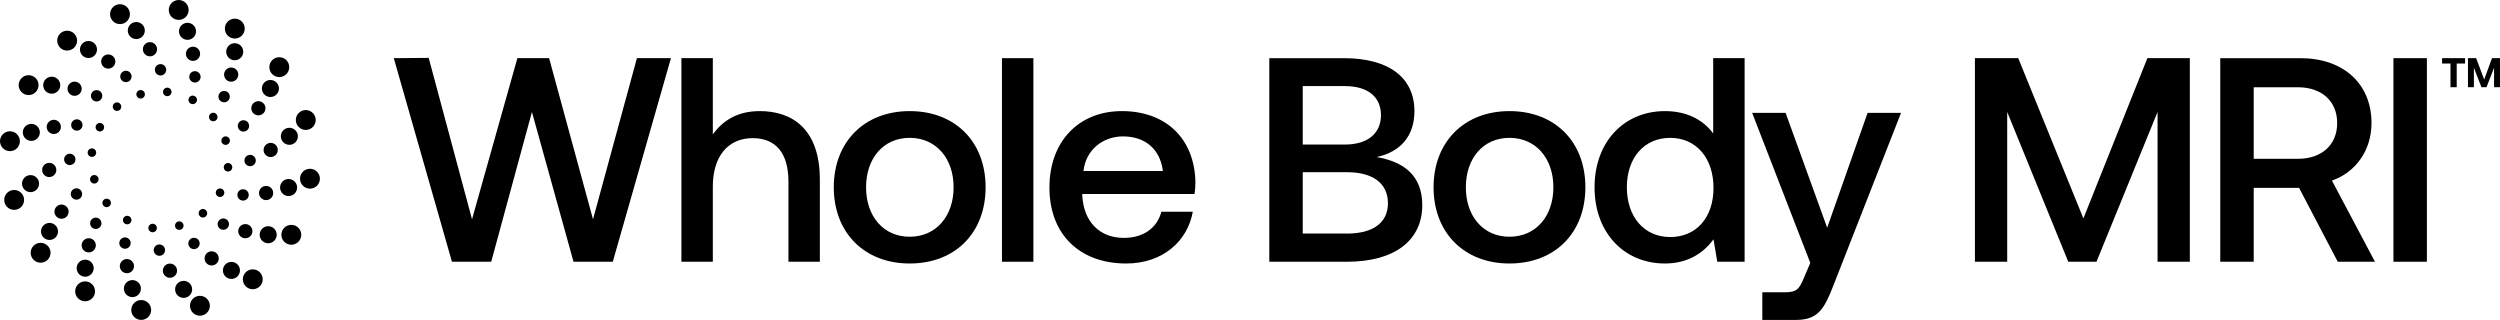 <svg id="Layer_1" xmlns="http://www.w3.org/2000/svg" viewBox="0 0 1953.63 250">
    <path class="cls-1"
        d="m197.53,210.48c-4.29,0-7.77,3.48-7.77,7.77s3.48,7.77,7.77,7.77,7.77-3.48,7.77-7.77-3.48-7.77-7.77-7.77Z"></path>
    <path class="cls-1"
        d="m180.85,204.65c-3.68,0-6.66,2.98-6.66,6.66s2.98,6.66,6.66,6.66,6.66-2.98,6.66-6.66-2.98-6.66-6.66-6.66Z"></path>
    <path class="cls-1"
        d="m165.4,196.37c-3.07,0-5.55,2.49-5.55,5.55s2.49,5.55,5.55,5.55,5.55-2.49,5.55-5.55-2.49-5.55-5.55-5.55Z"></path>
    <circle class="cls-1" cx="151.6" cy="190.25" r="4.44"></circle>
    <path class="cls-1"
        d="m136.78,176.31c0,1.84,1.49,3.33,3.33,3.33s3.33-1.49,3.33-3.33-1.49-3.33-3.33-3.33-3.33,1.49-3.33,3.33Z"></path>
    <circle class="cls-1" cx="52.47" cy="31.75" r="7.77"></circle>
    <path class="cls-1"
        d="m69.15,45.35c3.68,0,6.66-2.98,6.66-6.66s-2.98-6.66-6.66-6.66-6.66,2.98-6.66,6.66,2.98,6.66,6.66,6.66Z"></path>
    <path class="cls-1"
        d="m84.6,53.63c3.06,0,5.55-2.49,5.55-5.55s-2.49-5.55-5.55-5.55-5.55,2.49-5.55,5.55,2.49,5.55,5.55,5.55Z"></path>
    <path class="cls-1"
        d="m98.4,55.31c-2.45,0-4.44,1.99-4.44,4.44s1.99,4.44,4.44,4.44,4.44-1.99,4.44-4.44-1.99-4.44-4.44-4.44Z"></path>
    <path class="cls-1"
        d="m106.56,73.69c0,1.84,1.49,3.33,3.33,3.33s3.33-1.49,3.33-3.33-1.49-3.33-3.33-3.33-3.33,1.49-3.33,3.33Z"></path>
    <circle class="cls-1" cx="218.25" cy="52.47" r="7.77"></circle>
    <path class="cls-1"
        d="m211.31,62.49c-3.68,0-6.66,2.98-6.66,6.66s2.98,6.66,6.66,6.66,6.66-2.98,6.66-6.66-2.98-6.66-6.66-6.66Z"></path>
    <path class="cls-1"
        d="m201.92,90.15c3.06,0,5.55-2.49,5.55-5.55s-2.49-5.55-5.55-5.55-5.55,2.49-5.55,5.55,2.49,5.55,5.55,5.55Z"></path>
    <path class="cls-1"
        d="m185.81,98.4c0,2.45,1.99,4.44,4.44,4.44s4.44-1.99,4.44-4.44-1.99-4.44-4.44-4.44-4.44,1.99-4.44,4.44Z"></path>
    <path class="cls-1"
        d="m179.64,109.89c0-1.84-1.49-3.33-3.33-3.33s-3.33,1.49-3.33,3.33,1.49,3.33,3.33,3.33,3.33-1.49,3.33-3.33Z"></path>
    <path class="cls-1"
        d="m31.74,189.76c-4.29,0-7.77,3.48-7.77,7.77s3.48,7.77,7.77,7.77,7.77-3.48,7.77-7.77-3.48-7.77-7.77-7.77Z"></path>
    <path class="cls-1"
        d="m38.69,174.19c-3.68,0-6.66,2.98-6.66,6.66s2.98,6.66,6.66,6.66,6.66-2.98,6.66-6.66-2.98-6.66-6.66-6.66Z"></path>
    <path class="cls-1"
        d="m48.08,159.85c-3.07,0-5.55,2.49-5.55,5.55s2.49,5.55,5.55,5.55,5.55-2.49,5.55-5.55-2.49-5.55-5.55-5.55Z"></path>
    <path class="cls-1"
        d="m64.19,151.6c0-2.45-1.99-4.44-4.44-4.44s-4.44,1.99-4.44,4.44,1.99,4.44,4.44,4.44,4.44-1.99,4.44-4.44Z"></path>
    <path class="cls-1"
        d="m73.69,143.44c1.84,0,3.33-1.49,3.33-3.33s-1.49-3.33-3.33-3.33-3.33,1.49-3.33,3.33,1.49,3.33,3.33,3.33Z"></path>
    <path class="cls-1"
        d="m139.65,15.54c4.29,0,7.77-3.48,7.77-7.77s-3.48-7.77-7.77-7.77-7.77,3.48-7.77,7.77,3.48,7.77,7.77,7.77Z"></path>
    <path class="cls-1"
        d="m139.87,24.48c0,3.68,2.98,6.66,6.66,6.66s6.66-2.98,6.66-6.66-2.98-6.66-6.66-6.66-6.66,2.98-6.66,6.66Z"></path>
    <circle class="cls-1" cx="150.83" cy="42.04" r="5.55"></circle>
    <path class="cls-1"
        d="m152.33,55.61c-2.45,0-4.44,1.99-4.44,4.44s1.99,4.44,4.44,4.44,4.44-1.99,4.44-4.44-1.99-4.44-4.44-4.44Z"></path>
    <path class="cls-1"
        d="m153.93,78.03c0-1.84-1.49-3.33-3.33-3.33s-3.33,1.49-3.33,3.33,1.49,3.33,3.33,3.33,3.33-1.49,3.33-3.33Z"></path>
    <path class="cls-1"
        d="m110.35,234.46c-4.29,0-7.77,3.48-7.77,7.77s3.48,7.77,7.77,7.77,7.77-3.48,7.77-7.77-3.48-7.77-7.77-7.77Z"></path>
    <path class="cls-1"
        d="m110.12,225.52c0-3.68-2.98-6.66-6.66-6.66s-6.66,2.98-6.66,6.66,2.98,6.66,6.66,6.66,6.66-2.98,6.66-6.66Z"></path>
    <path class="cls-1"
        d="m104.72,207.96c0-3.07-2.49-5.55-5.55-5.55s-5.55,2.49-5.55,5.55,2.48,5.55,5.55,5.55,5.55-2.49,5.55-5.55Z"></path>
    <path class="cls-1"
        d="m97.67,194.39c2.45,0,4.44-1.99,4.44-4.44s-1.99-4.44-4.44-4.44-4.44,1.99-4.44,4.44,1.99,4.44,4.44,4.44Z"></path>
    <path class="cls-1"
        d="m96.07,171.97c0,1.84,1.49,3.33,3.33,3.33s3.33-1.49,3.33-3.33-1.49-3.33-3.33-3.33-3.33,1.49-3.33,3.33Z"></path>
    <path class="cls-1"
        d="m242.23,131.88c-4.29,0-7.77,3.48-7.77,7.77s3.48,7.77,7.77,7.77,7.77-3.48,7.77-7.77-3.48-7.77-7.77-7.77Z"></path>
    <path class="cls-1"
        d="m225.52,153.2c3.68,0,6.66-2.98,6.66-6.66s-2.98-6.66-6.66-6.66-6.66,2.98-6.66,6.66,2.98,6.66,6.66,6.66Z"></path>
    <circle class="cls-1" cx="207.96" cy="150.83" r="5.55"></circle>
    <path class="cls-1"
        d="m185.5,152.33c0,2.45,1.99,4.44,4.44,4.44s4.44-1.99,4.44-4.44-1.99-4.44-4.44-4.44-4.44,1.99-4.44,4.44Z"></path>
    <path class="cls-1"
        d="m168.63,150.6c0,1.84,1.49,3.33,3.33,3.33s3.33-1.49,3.33-3.33-1.49-3.33-3.33-3.33-3.33,1.49-3.33,3.33Z"></path>
    <path class="cls-1"
        d="m15.54,110.35c0-4.29-3.48-7.77-7.77-7.77s-7.77,3.48-7.77,7.77,3.48,7.77,7.77,7.77,7.77-3.48,7.77-7.77Z"></path>
    <circle class="cls-1" cx="24.48" cy="103.46" r="6.66"></circle>
    <path class="cls-1"
        d="m42.04,93.62c-3.06,0-5.55,2.49-5.55,5.55s2.49,5.55,5.55,5.55,5.55-2.49,5.55-5.55-2.49-5.55-5.55-5.55Z"></path>
    <path class="cls-1"
        d="m60.05,93.23c-2.45,0-4.44,1.99-4.44,4.44s1.99,4.44,4.44,4.44,4.44-1.99,4.44-4.44-1.99-4.44-4.44-4.44Z"></path>
    <path class="cls-1"
        d="m81.36,99.4c0-1.84-1.49-3.33-3.33-3.33s-3.33,1.49-3.33,3.33,1.49,3.33,3.33,3.33,3.33-1.49,3.33-3.33Z"></path>
    <path class="cls-1"
        d="m227.65,175.71c-4.29,0-7.77,3.48-7.77,7.77s3.48,7.77,7.77,7.77,7.77-3.48,7.77-7.77-3.48-7.77-7.77-7.77Z"></path>
    <path class="cls-1"
        d="m209.58,176.77c-3.68,0-6.66,2.98-6.66,6.66s2.98,6.66,6.66,6.66,6.66-2.98,6.66-6.66-2.98-6.66-6.66-6.66Z"></path>
    <path class="cls-1"
        d="m197.26,180.66c0-3.07-2.48-5.55-5.55-5.55s-5.55,2.49-5.55,5.55,2.49,5.55,5.55,5.55,5.55-2.49,5.55-5.55Z"></path>
    <circle class="cls-1" cx="174.5" cy="175.14" r="4.44"></circle>
    <path class="cls-1"
        d="m155.23,166.65c0,1.84,1.49,3.33,3.33,3.33s3.33-1.49,3.33-3.33-1.49-3.33-3.33-3.33-3.33,1.49-3.33,3.33Z"></path>
    <path class="cls-1"
        d="m22.35,74.29c4.29,0,7.77-3.48,7.77-7.77s-3.48-7.77-7.77-7.77-7.77,3.48-7.77,7.77,3.48,7.77,7.77,7.77Z"></path>
    <circle class="cls-1" cx="40.42" cy="66.57" r="6.66"></circle>
    <path class="cls-1"
        d="m52.74,69.34c0,3.07,2.49,5.55,5.55,5.55s5.55-2.49,5.55-5.55-2.49-5.55-5.55-5.55-5.55,2.49-5.55,5.55Z"></path>
    <circle class="cls-1" cx="75.5" cy="74.86" r="4.44"></circle>
    <path class="cls-1"
        d="m94.77,83.35c0-1.84-1.49-3.33-3.33-3.33s-3.33,1.49-3.33,3.33,1.49,3.33,3.33,3.33,3.33-1.49,3.33-3.33Z"></path>
    <circle class="cls-1" cx="183.48" cy="22.35" r="7.77"></circle>
    <path class="cls-1"
        d="m183.43,33.76c-3.68,0-6.66,2.98-6.66,6.66s2.98,6.66,6.66,6.66,6.66-2.98,6.66-6.66-2.98-6.66-6.66-6.66Z"></path>
    <path class="cls-1"
        d="m180.66,63.84c3.07,0,5.55-2.49,5.55-5.55s-2.48-5.55-5.55-5.55-5.55,2.49-5.55,5.55,2.49,5.55,5.55,5.55Z"></path>
    <path class="cls-1"
        d="m175.14,79.94c2.45,0,4.44-1.99,4.44-4.44s-1.99-4.44-4.44-4.44-4.44,1.99-4.44,4.44,1.99,4.44,4.44,4.44Z"></path>
    <path class="cls-1"
        d="m166.65,94.77c1.84,0,3.33-1.49,3.33-3.33s-1.49-3.33-3.33-3.33-3.33,1.49-3.33,3.33,1.49,3.33,3.33,3.33Z"></path>
    <path class="cls-1"
        d="m66.51,219.88c-4.29,0-7.77,3.48-7.77,7.77s3.48,7.77,7.77,7.77,7.77-3.48,7.77-7.77-3.48-7.77-7.77-7.77Z"></path>
    <path class="cls-1"
        d="m66.56,216.24c3.68,0,6.66-2.98,6.66-6.66s-2.98-6.66-6.66-6.66-6.66,2.98-6.66,6.66,2.98,6.66,6.66,6.66Z"></path>
    <path class="cls-1"
        d="m69.34,186.16c-3.06,0-5.55,2.49-5.55,5.55s2.49,5.55,5.55,5.55,5.55-2.49,5.55-5.55-2.49-5.55-5.55-5.55Z"></path>
    <circle class="cls-1" cx="74.86" cy="174.5" r="4.44"></circle>
    <path class="cls-1"
        d="m83.35,155.23c-1.84,0-3.33,1.49-3.33,3.33s1.49,3.33,3.33,3.33,3.33-1.49,3.33-3.33-1.49-3.33-3.33-3.33Z"></path>
    <path class="cls-1"
        d="m93.77,18.83c4.29,0,7.77-3.48,7.77-7.77s-3.48-7.77-7.77-7.77-7.77,3.48-7.77,7.77,3.48,7.77,7.77,7.77Z"></path>
    <circle class="cls-1" cx="106.51" cy="23.87" r="6.66"></circle>
    <path class="cls-1"
        d="m117.19,44.02c3.07,0,5.55-2.49,5.55-5.55s-2.49-5.55-5.55-5.55-5.55,2.49-5.55,5.55,2.48,5.55,5.55,5.55Z"></path>
    <circle class="cls-1" cx="125.45" cy="54.54" r="4.44"></circle>
    <path class="cls-1"
        d="m127.39,71.82c0,1.84,1.49,3.33,3.33,3.33s3.33-1.49,3.33-3.33-1.49-3.33-3.33-3.33-3.33,1.49-3.33,3.33Z"></path>
    <path class="cls-1"
        d="m156.23,231.17c-4.29,0-7.77,3.48-7.77,7.77s3.48,7.77,7.77,7.77,7.77-3.48,7.77-7.77-3.48-7.77-7.77-7.77Z"></path>
    <path class="cls-1"
        d="m143.49,219.46c-3.68,0-6.66,2.98-6.66,6.66s2.98,6.66,6.66,6.66,6.66-2.98,6.66-6.66-2.98-6.66-6.66-6.66Z"></path>
    <path class="cls-1"
        d="m132.81,205.98c-3.07,0-5.55,2.49-5.55,5.55s2.48,5.55,5.55,5.55,5.55-2.49,5.55-5.55-2.49-5.55-5.55-5.55Z"></path>
    <path class="cls-1"
        d="m128.99,195.46c0-2.45-1.99-4.44-4.44-4.44s-4.44,1.99-4.44,4.44,1.99,4.44,4.44,4.44,4.44-1.99,4.44-4.44Z"></path>
    <path class="cls-1"
        d="m122.61,178.18c0-1.84-1.49-3.33-3.33-3.33s-3.33,1.49-3.33,3.33,1.49,3.33,3.33,3.33,3.33-1.49,3.33-3.33Z"></path>
    <path class="cls-1"
        d="m238.94,101.54c4.29,0,7.77-3.48,7.77-7.77s-3.48-7.77-7.77-7.77-7.77,3.48-7.77,7.77,3.48,7.77,7.77,7.77Z"></path>
    <path class="cls-1"
        d="m219.46,106.51c0,3.68,2.98,6.66,6.66,6.66s6.66-2.98,6.66-6.66-2.98-6.66-6.66-6.66-6.66,2.98-6.66,6.66Z"></path>
    <path class="cls-1"
        d="m211.53,111.64c-3.06,0-5.55,2.49-5.55,5.55s2.49,5.55,5.55,5.55,5.55-2.49,5.55-5.55-2.49-5.55-5.55-5.55Z"></path>
    <circle class="cls-1" cx="195.46" cy="125.45" r="4.44"></circle>
    <path class="cls-1"
        d="m178.18,134.05c1.84,0,3.33-1.49,3.33-3.33s-1.49-3.33-3.33-3.33-3.33,1.49-3.33,3.33,1.49,3.33,3.33,3.33Z"></path>
    <circle class="cls-1" cx="11.06" cy="156.23" r="7.77"></circle>
    <circle class="cls-1" cx="23.87" cy="143.49" r="6.66"></circle>
    <path class="cls-1"
        d="m38.47,138.36c3.06,0,5.55-2.49,5.55-5.55s-2.49-5.55-5.55-5.55-5.55,2.49-5.55,5.55,2.49,5.55,5.55,5.55Z"></path>
    <path class="cls-1"
        d="m58.98,124.55c0-2.45-1.99-4.44-4.44-4.44s-4.44,1.99-4.44,4.44,1.99,4.44,4.44,4.44,4.44-1.99,4.44-4.44Z"></path>
    <path class="cls-1"
        d="m75.15,119.28c0-1.84-1.49-3.33-3.33-3.33s-3.33,1.49-3.33,3.33,1.49,3.33,3.33,3.33,3.33-1.49,3.33-3.33Z"></path>
    <polygon class="cls-1"
        points="463.41 171.36 429.09 45.45 404.31 45.45 368.86 171.36 335 45.23 307.72 45.45 353.18 204.54 383.86 204.54 415.68 87.5 448.18 204.54 478.86 204.54 524.31 45.45 497.72 45.45 463.41 171.36"></polygon>
    <path class="cls-1"
        d="m593.63,86.82c-18.18,0-29.32,8.18-36.59,18.18v-59.55h-24.55v159.09h24.55v-58.86c0-23.41,11.82-37.73,31.14-37.73,18.18,0,27.95,11.82,27.95,33.86v62.73h24.55v-64.09c0-40-21.82-53.64-47.05-53.64Z"></path>
    <path class="cls-1"
        d="m710.88,86.82c-35.45,0-59.32,24.09-59.32,59.54s23.86,59.55,59.32,59.55,59.32-23.86,59.32-59.55-23.86-59.54-59.32-59.54Zm0,98.18c-20.68,0-34.09-16.14-34.09-38.64s13.41-38.64,34.09-38.64,34.32,16.14,34.32,38.64-13.64,38.64-34.32,38.64Z"></path>
    <rect class="cls-1" x="782.99" y="45.45" width="24.55" height="159.09"></rect>
    <path class="cls-1"
        d="m876.67,86.82c-33.64,0-56.59,23.64-56.59,59.77s23.18,59.32,60,59.32c28.64,0,47.95-17.5,52.04-40.46h-24.55c-3.41,12.95-14.32,20.45-29.32,20.45-19.32,0-31.36-12.95-32.5-32.95v-1.36h87.73c.45-3.18.68-6.36.68-9.32-.68-34.09-23.18-55.45-57.5-55.45Zm-30,46.82c1.82-16.59,15.23-27.05,30.91-27.05,17.05,0,29.09,9.77,31.14,27.05h-62.05Z"></path>
    <path class="cls-1"
        d="m1075.76,122.73c18.86-4.09,29.55-16.59,29.55-35.91,0-26.14-20-41.36-55-41.36h-58.41v159.09h60.45c38.41,0,59.09-17.27,59.09-44.32,0-23.18-14.55-33.86-35.68-37.5Zm-57.73-55.45h32.95c18.18,0,28.18,8.64,28.18,22.73s-10.23,22.95-28.18,22.95h-32.95v-45.68Zm34.54,115.23h-34.54v-47.95h34.54c20.23,0,32.04,8.64,32.04,24.32,0,14.77-11.14,23.64-32.04,23.64Z"></path>
    <path class="cls-1"
        d="m1179.58,86.82c-35.45,0-59.32,24.09-59.32,59.54s23.86,59.55,59.32,59.55,59.32-23.86,59.32-59.55-23.86-59.54-59.32-59.54Zm0,98.18c-20.68,0-34.09-16.14-34.09-38.64s13.41-38.64,34.09-38.64,34.32,16.14,34.32,38.64-13.64,38.64-34.32,38.64Z"></path>
    <path class="cls-1"
        d="m1338.8,104.32c-7.5-10.23-20-17.5-37.73-17.5-31.59,0-55,23.64-55,59.54s23.41,59.55,55,59.55c18.41,0,30.45-8.64,37.95-18.86l2.95,17.5h21.36V45.45h-24.55v58.86Zm-33.64,80.91c-20.45,0-33.86-15.91-33.86-38.86s13.41-38.64,33.86-38.64,33.86,15.91,33.86,39.09-13.41,38.41-33.86,38.41Z"></path>
    <path class="cls-1"
        d="m1427.85,177.95l-32.5-89.77h-26.14l45.45,117.27-4.77,11.14c-3.86,9.55-5.91,11.82-15.45,11.82h-17.27v21.59h26.36c17.05,0,22.05-8.41,29.32-27.27l52.73-134.54h-26.14l-31.59,89.77Z"></path>
    <polygon class="cls-1"
        points="1628.07 170.68 1577.16 45.45 1543.3 45.45 1543.3 204.54 1568.53 204.54 1568.53 87.5 1616.25 204.54 1638.3 204.54 1686.03 87.5 1686.03 204.54 1711.25 204.54 1711.25 45.45 1678.07 45.45 1628.07 170.68"></polygon>
    <path class="cls-1"
        d="m1853.21,96.14c0-30.91-22.27-50.68-55.45-50.68h-62.73v159.09h26.14v-57.73h35.45l30.23,57.73h29.09l-33.64-63.41c18.64-6.59,30.91-23.64,30.91-45Zm-57.5,27.96h-34.54v-55.91h34.54c18.64,0,30.68,10.91,30.68,27.95s-12.05,27.96-30.68,27.96Z"></path>
    <rect class="cls-1" x="1870.36" y="45.45" width="26.14" height="159.09"></rect>
    <polygon class="cls-1"
        points="1908.39 49.64 1914.94 49.64 1914.94 68.16 1919.8 68.16 1919.8 49.64 1926.35 49.64 1926.35 45.45 1908.39 45.45 1908.39 49.64"></polygon>
    <polygon class="cls-1"
        points="1947.37 45.45 1941.27 62.12 1934.98 45.45 1928.59 45.45 1928.59 68.16 1933.23 68.16 1933.23 52.95 1939.13 68.16 1943.09 68.16 1948.99 52.95 1948.99 68.16 1953.63 68.16 1953.63 45.45 1947.37 45.45"></polygon>
</svg>